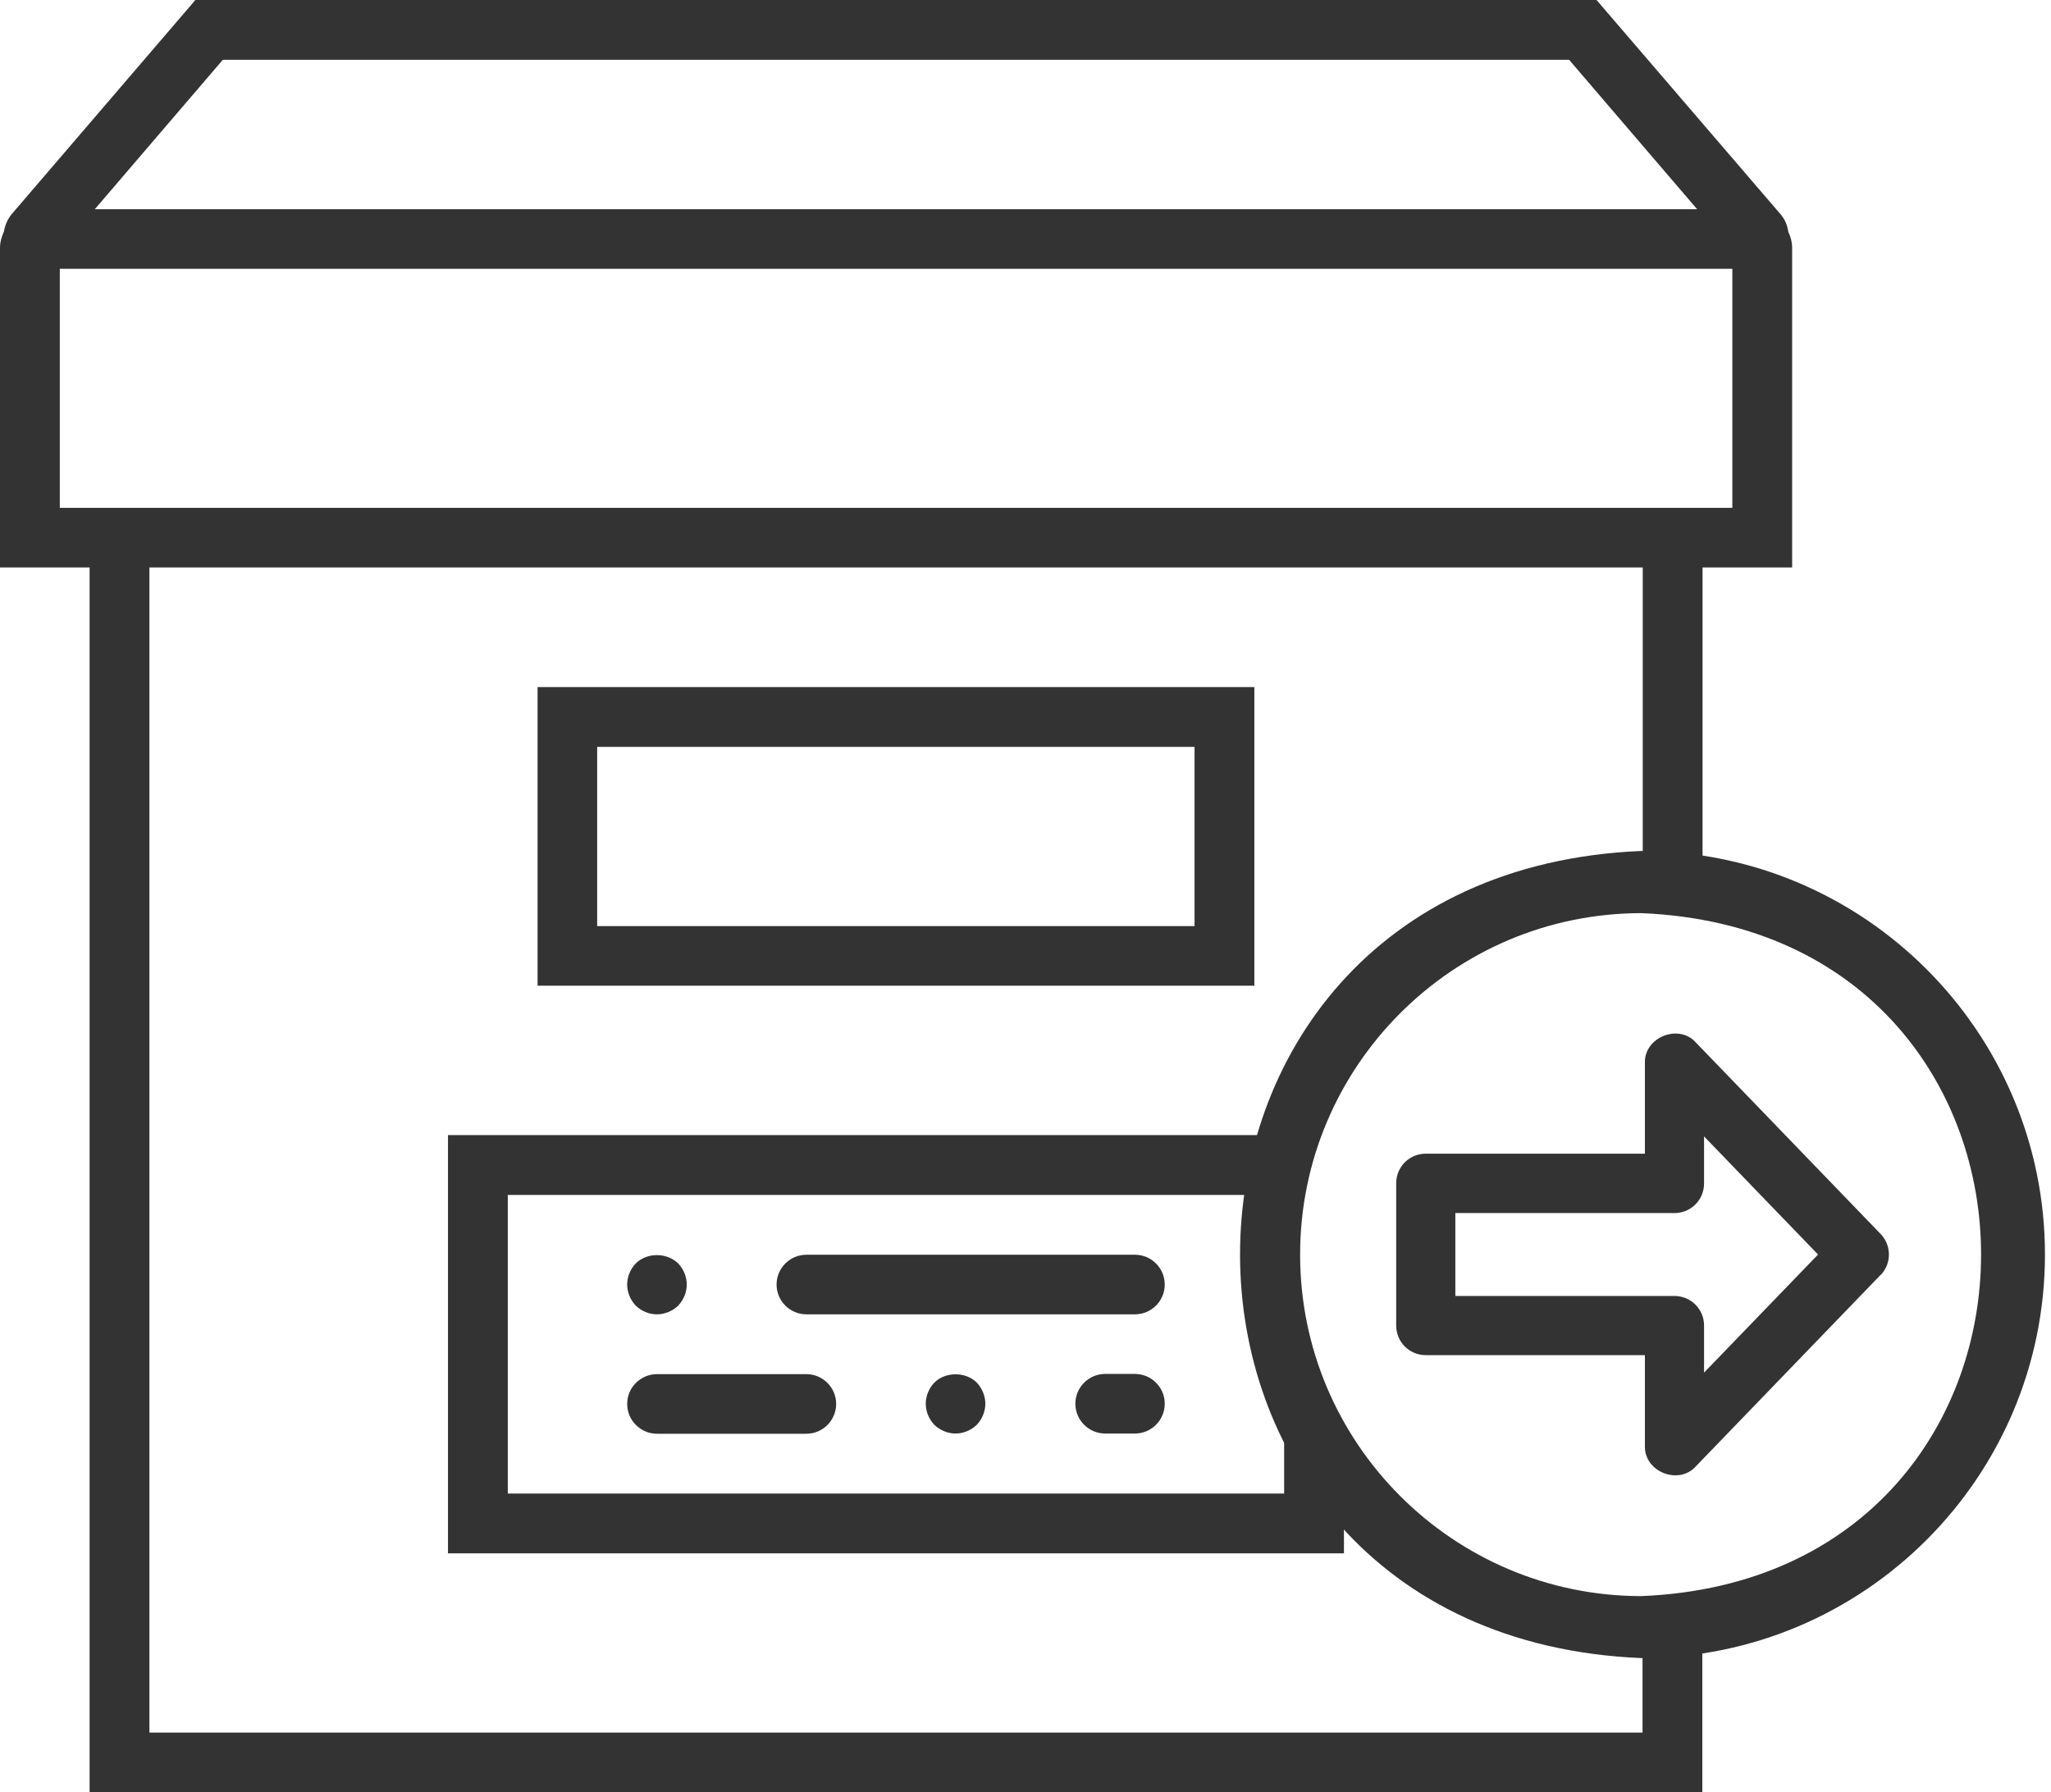 <svg width="95" height="83" viewBox="0 0 95 83" fill="none" xmlns="http://www.w3.org/2000/svg">
<path d="M10.32 2.77H72.68L78.61 9.69H4.39L10.32 2.77ZM76.08 75.22V80.24H6.92V26.28H76.09V40.52L78.86 40.96V26.28H83.01V11.49C83.01 11.21 82.94 10.96 82.83 10.73C82.79 10.44 82.68 10.16 82.48 9.93L73.95 0H9.05L0.53 9.93C0.34 10.17 0.23 10.44 0.18 10.73C0.07 10.97 0 11.21 0 11.49V26.28H4.15V83H78.85V74.86L76.08 75.21V75.22ZM80.23 23.52H2.77V12.45H80.24V23.52H80.23Z" fill="#333333"/>
<path d="M58.1 31.82H24.9V45.65H58.1V31.82ZM55.33 42.89H27.66V34.59H55.33V42.89Z" fill="#333333"/>
<path d="M60.22 52.57H20.75V71.94H62.25V67.27L59.48 64.47V69.17H23.52V55.34H59.49L60.23 52.57H60.22Z" fill="#333333"/>
<path d="M30.43 66.4H37.35C38.11 66.4 38.73 65.78 38.73 65.02C38.73 64.26 38.11 63.64 37.35 63.64H30.43C29.67 63.64 29.05 64.26 29.05 65.02C29.05 65.78 29.67 66.4 30.43 66.4Z" fill="#333333"/>
<path d="M37.35 60.87H52.57C53.33 60.87 53.95 60.25 53.95 59.49C53.95 58.73 53.33 58.11 52.57 58.11H37.35C36.59 58.11 35.97 58.73 35.97 59.49C35.97 60.25 36.59 60.87 37.35 60.87Z" fill="#333333"/>
<path d="M30.43 60.87C30.79 60.87 31.15 60.72 31.41 60.47C31.66 60.21 31.81 59.85 31.81 59.49C31.81 59.13 31.66 58.77 31.41 58.51C30.88 58 29.97 58 29.45 58.51C29.2 58.77 29.05 59.13 29.05 59.49C29.05 59.85 29.2 60.21 29.45 60.47C29.71 60.72 30.06 60.87 30.43 60.87Z" fill="#333333"/>
<path d="M43.28 64.03C43.03 64.29 42.88 64.65 42.88 65.01C42.88 65.37 43.03 65.73 43.28 65.99C43.54 66.24 43.9 66.39 44.26 66.39C44.62 66.39 44.98 66.24 45.24 65.99C45.49 65.73 45.64 65.37 45.64 65.01C45.64 64.65 45.49 64.29 45.24 64.03C44.73 63.52 43.79 63.52 43.28 64.03Z" fill="#333333"/>
<path d="M52.57 63.63H51.19C50.43 63.63 49.81 64.25 49.81 65.01C49.81 65.77 50.43 66.39 51.19 66.39H52.57C53.33 66.39 53.95 65.77 53.95 65.01C53.95 64.25 53.33 63.63 52.57 63.63Z" fill="#333333"/>
<path d="M94.72 58.1C94.72 47.8 86.34 39.41 76.03 39.41C51.24 40.44 51.24 75.76 76.03 76.79C86.34 76.79 94.72 68.41 94.72 58.1ZM60.22 58.1C60.22 49.38 67.31 42.29 76.03 42.29C97.01 43.16 97 73.05 76.03 73.92C67.31 73.92 60.22 66.83 60.22 58.11V58.1Z" fill="#333333"/>
<path d="M87.11 59.05C87.62 58.52 87.62 57.68 87.11 57.15L78.55 48.28C77.75 47.39 76.15 48.04 76.19 49.23V53.43H66.04C65.28 53.43 64.67 54.04 64.67 54.8V61.39C64.67 62.15 65.28 62.76 66.04 62.76H76.19V66.96C76.15 68.16 77.75 68.8 78.55 67.91L87.11 59.04V59.05ZM78.93 61.39C78.93 60.63 78.32 60.02 77.56 60.02H67.41V56.18H77.56C78.32 56.18 78.93 55.57 78.93 54.81V52.63L84.21 58.1L78.93 63.57V61.39Z" fill="#333333"/>
</svg>
